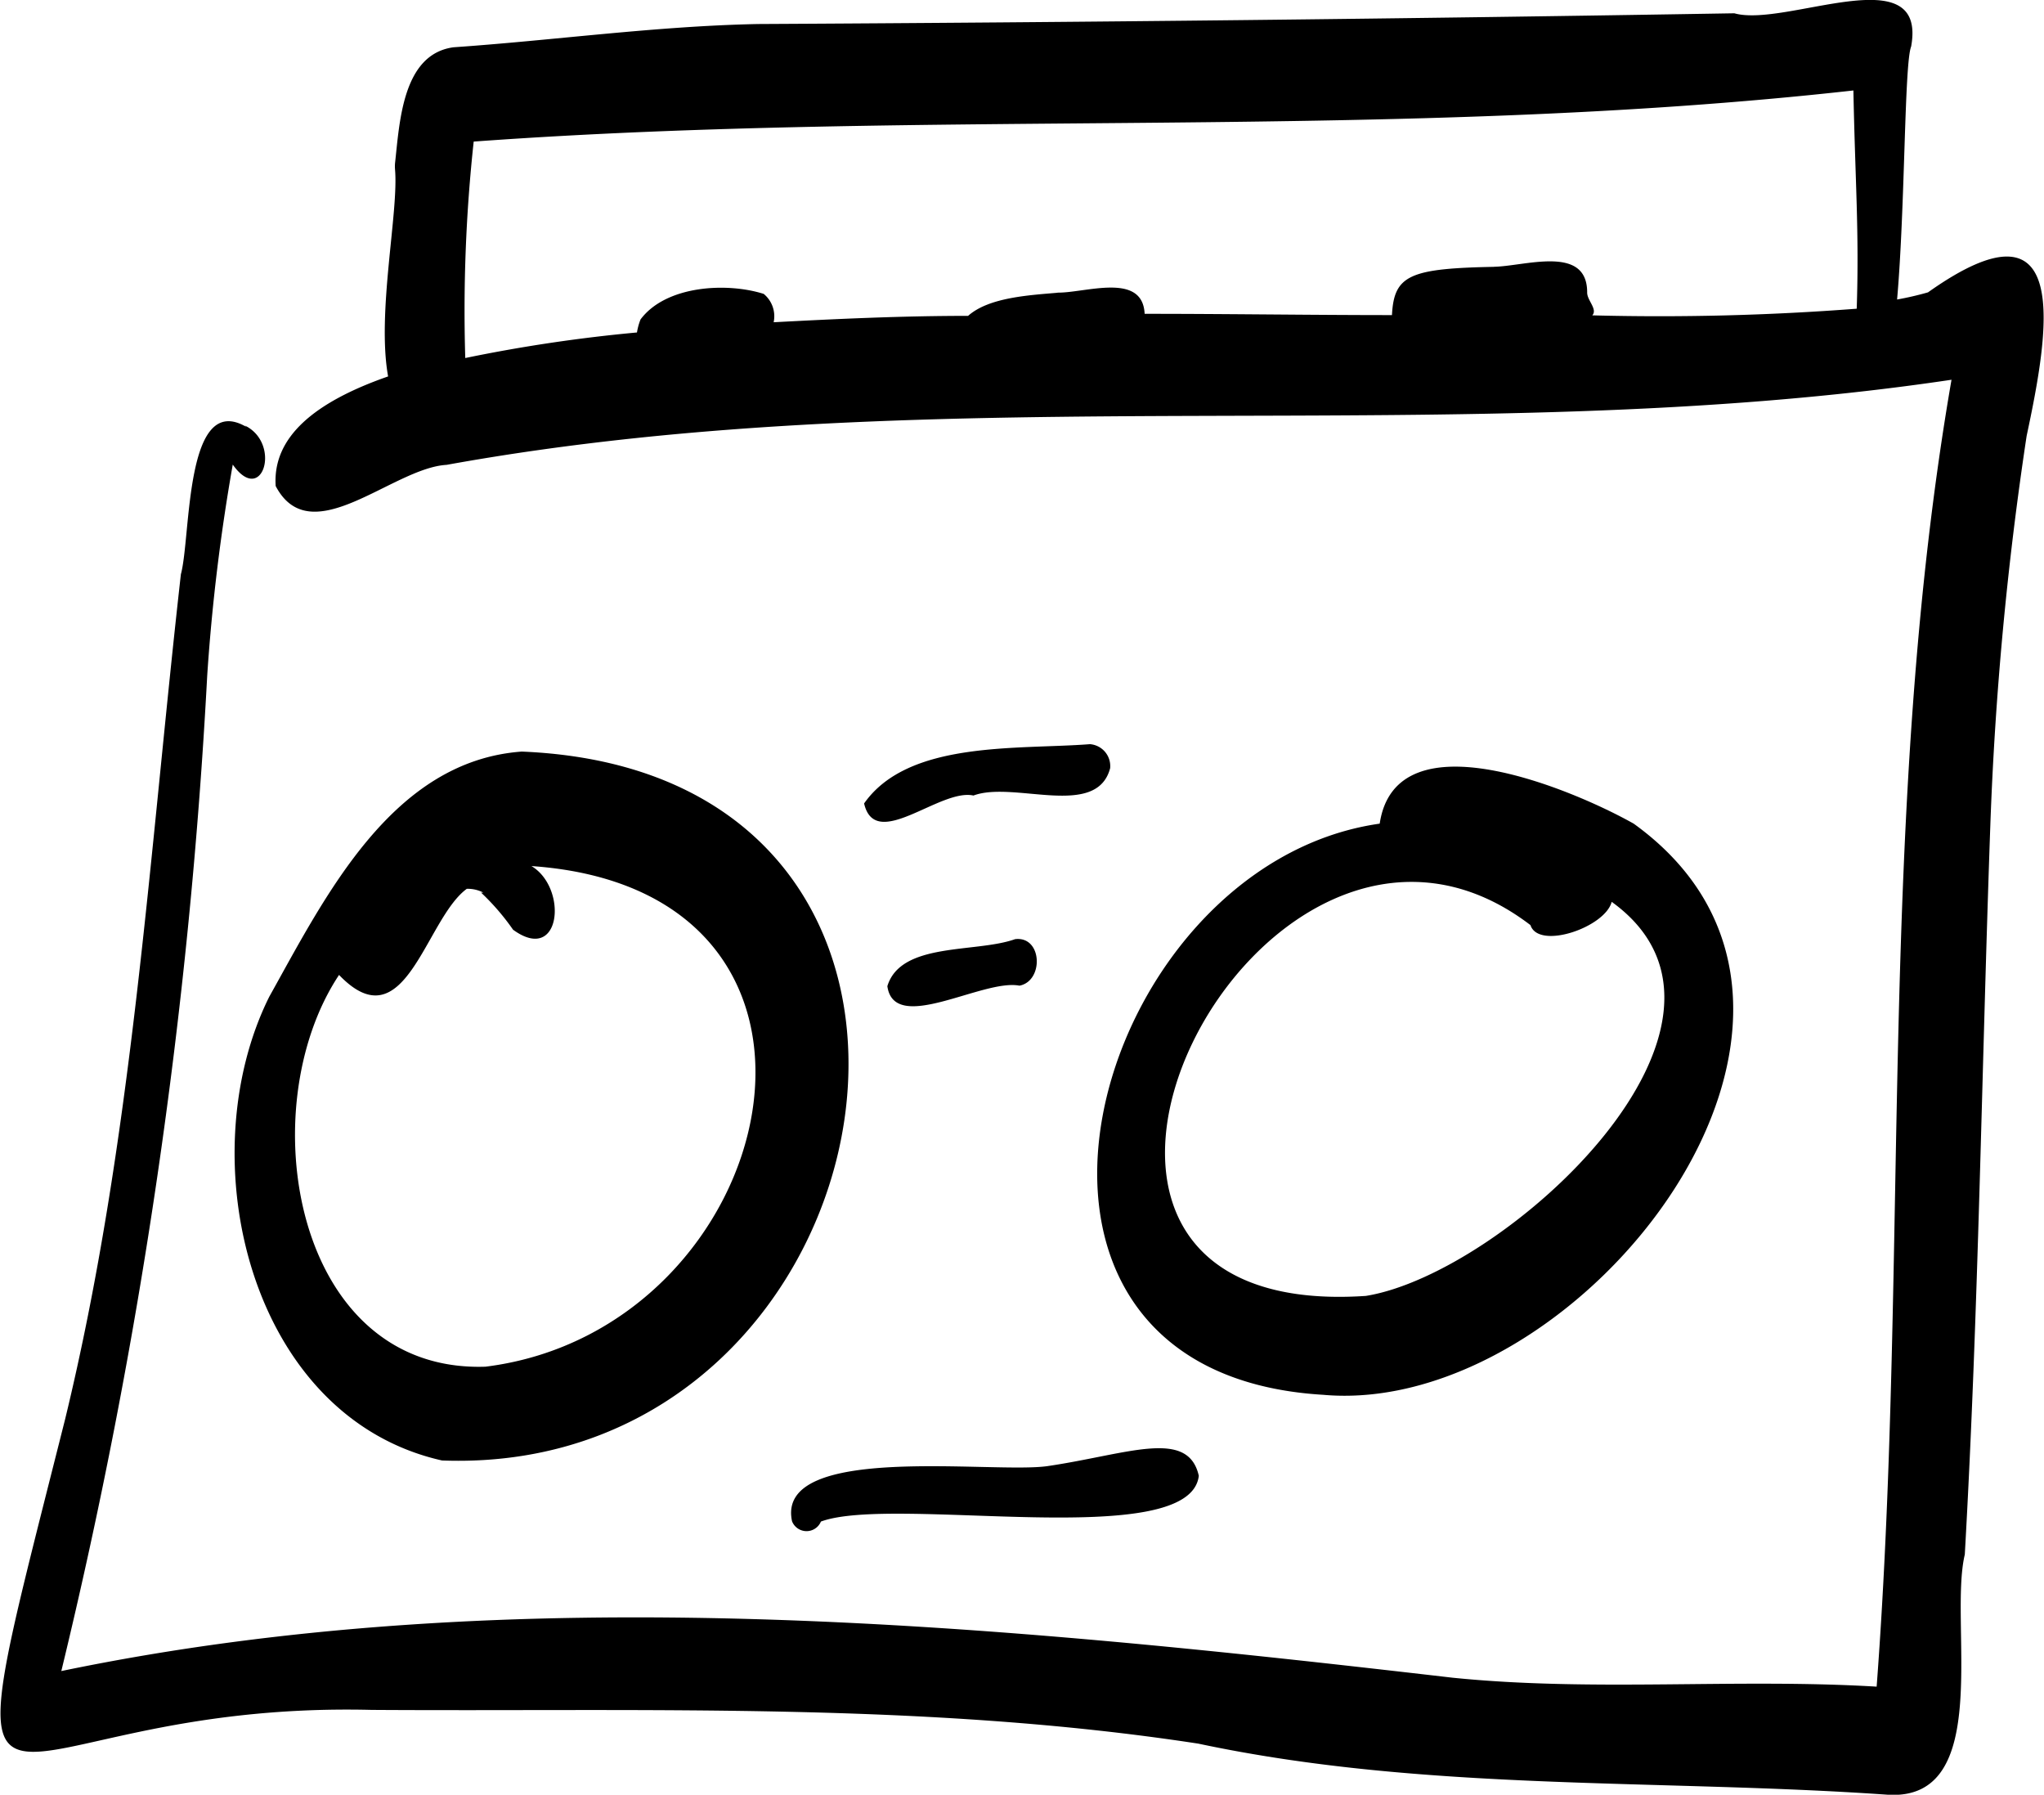 <svg xmlns="http://www.w3.org/2000/svg" viewBox="0 0 80 70.23"><path d="M19 53.48c11.6-1.44 15.65-18.63 1.8-19.59 1.44.86 1.16 3.86-.72 2.49a9.18 9.18 0 00-1.25-1.45h.09a1.32 1.32 0 00-.65-.15c-1.63 1.19-2.41 6.07-5 3.37C9.8 43.37 11.5 53.73 19 53.48zm-1.7 3.67C9.75 55.45 7.39 45.32 10.54 39c2.2-3.94 4.8-9.22 9.88-9.59 19.88.81 14.83 28.41-3.12 27.74zm36.16-6.44c5.46-.88 16.18-10.69 9.62-15.42-.26 1-2.86 1.89-3.18.91-10.61-8.1-22.54 15.6-6.44 14.51zm-1.67 3.87c-14.64-.87-9.13-20.74 2.21-22.35.64-4.28 7.6-1.32 9.94 0 10.34 7.45-2.06 23.25-12.15 22.35zM15.45 6.44zm-.01.19v-.01.01z" fill="currentColor"/><path d="M75.46 11.44a12.2 12.2 0 01-1.21.28c.32-3.64.28-9.22.55-9.9.64-3.54-4.91-.73-6.92-1.3Q48.77.84 29.67.94c-4 .08-8 .64-11.92.91-2 .27-2.11 2.93-2.29 4.55a1.64 1.64 0 000 .22c.15 1.68-.72 5.61-.27 8.11-2.87 1-4.53 2.37-4.4 4.29 1.38 2.62 4.57-.71 6.69-.83 19.56-3.54 39.64-.46 58.9-3.33C73.46 31.74 74.73 49 73.45 66c-5.52-.33-11.08.21-16.6-.35C39 63.58 20.16 61.7 2.4 65.39a213.31 213.31 0 005.71-38.95 76.29 76.29 0 011-8.26c1.16 1.64 1.92-.83.47-1.53l.07.06C7.22 15.28 7.48 21 7.08 22.47c-1.25 11.06-1.9 22.21-4.53 33.06-5 19.84-3.37 11 12 11.38 10.78.07 21.65-.32 32.35 1.32 8.9 1.89 18 1.37 27 2 4.15.24 2.36-6.7 3-9.4.54-9.51.66-19 1-28.55a133.69 133.69 0 011.42-15.22c.85-3.99 1.88-9.69-3.86-5.62zm-13.14.9c.22-.24-.21-.59-.2-.9 0-1.9-2.49-1-3.7-1h.14c-3.39.06-4 .32-4.08 1.89-3.13 0-6.4-.05-9.68-.05-.08-1.67-2.38-.79-3.46-.83h.12c-1.16.1-2.75.18-3.57.91-2.61 0-5.17.12-7.61.25a1.13 1.13 0 00-.39-1.11c-1.45-.46-3.83-.33-4.82 1a2.42 2.42 0 00-.14.51 60.6 60.6 0 00-6.72 1 61.35 61.35 0 01.33-8.47c18-1.31 36.09 0 54-2 .07 3.57.23 5.51.13 8.54a101.14 101.14 0 01-10.35.26zm-5.49 53.33z" fill="currentColor"/><path d="M33.82 31.44c1.73-2.47 6-2.1 8.84-2.32a.86.86 0 01.79.94c-.53 2-3.77.48-5.35 1.07-1.31-.29-3.84 2.21-4.28.31zm.91 7.15c.53-1.74 3.46-1.29 5-1.84 1.07-.13 1.13 1.64.17 1.82-1.43-.28-4.9 1.93-5.17.02zM31 59.53c-.67-3.09 7.87-1.85 10-2.16 3.13-.46 5.5-1.49 5.92.38-.35 3-11.93.73-14.79 1.79a.61.61 0 01-1.13-.01z" fill="currentColor"/></svg>